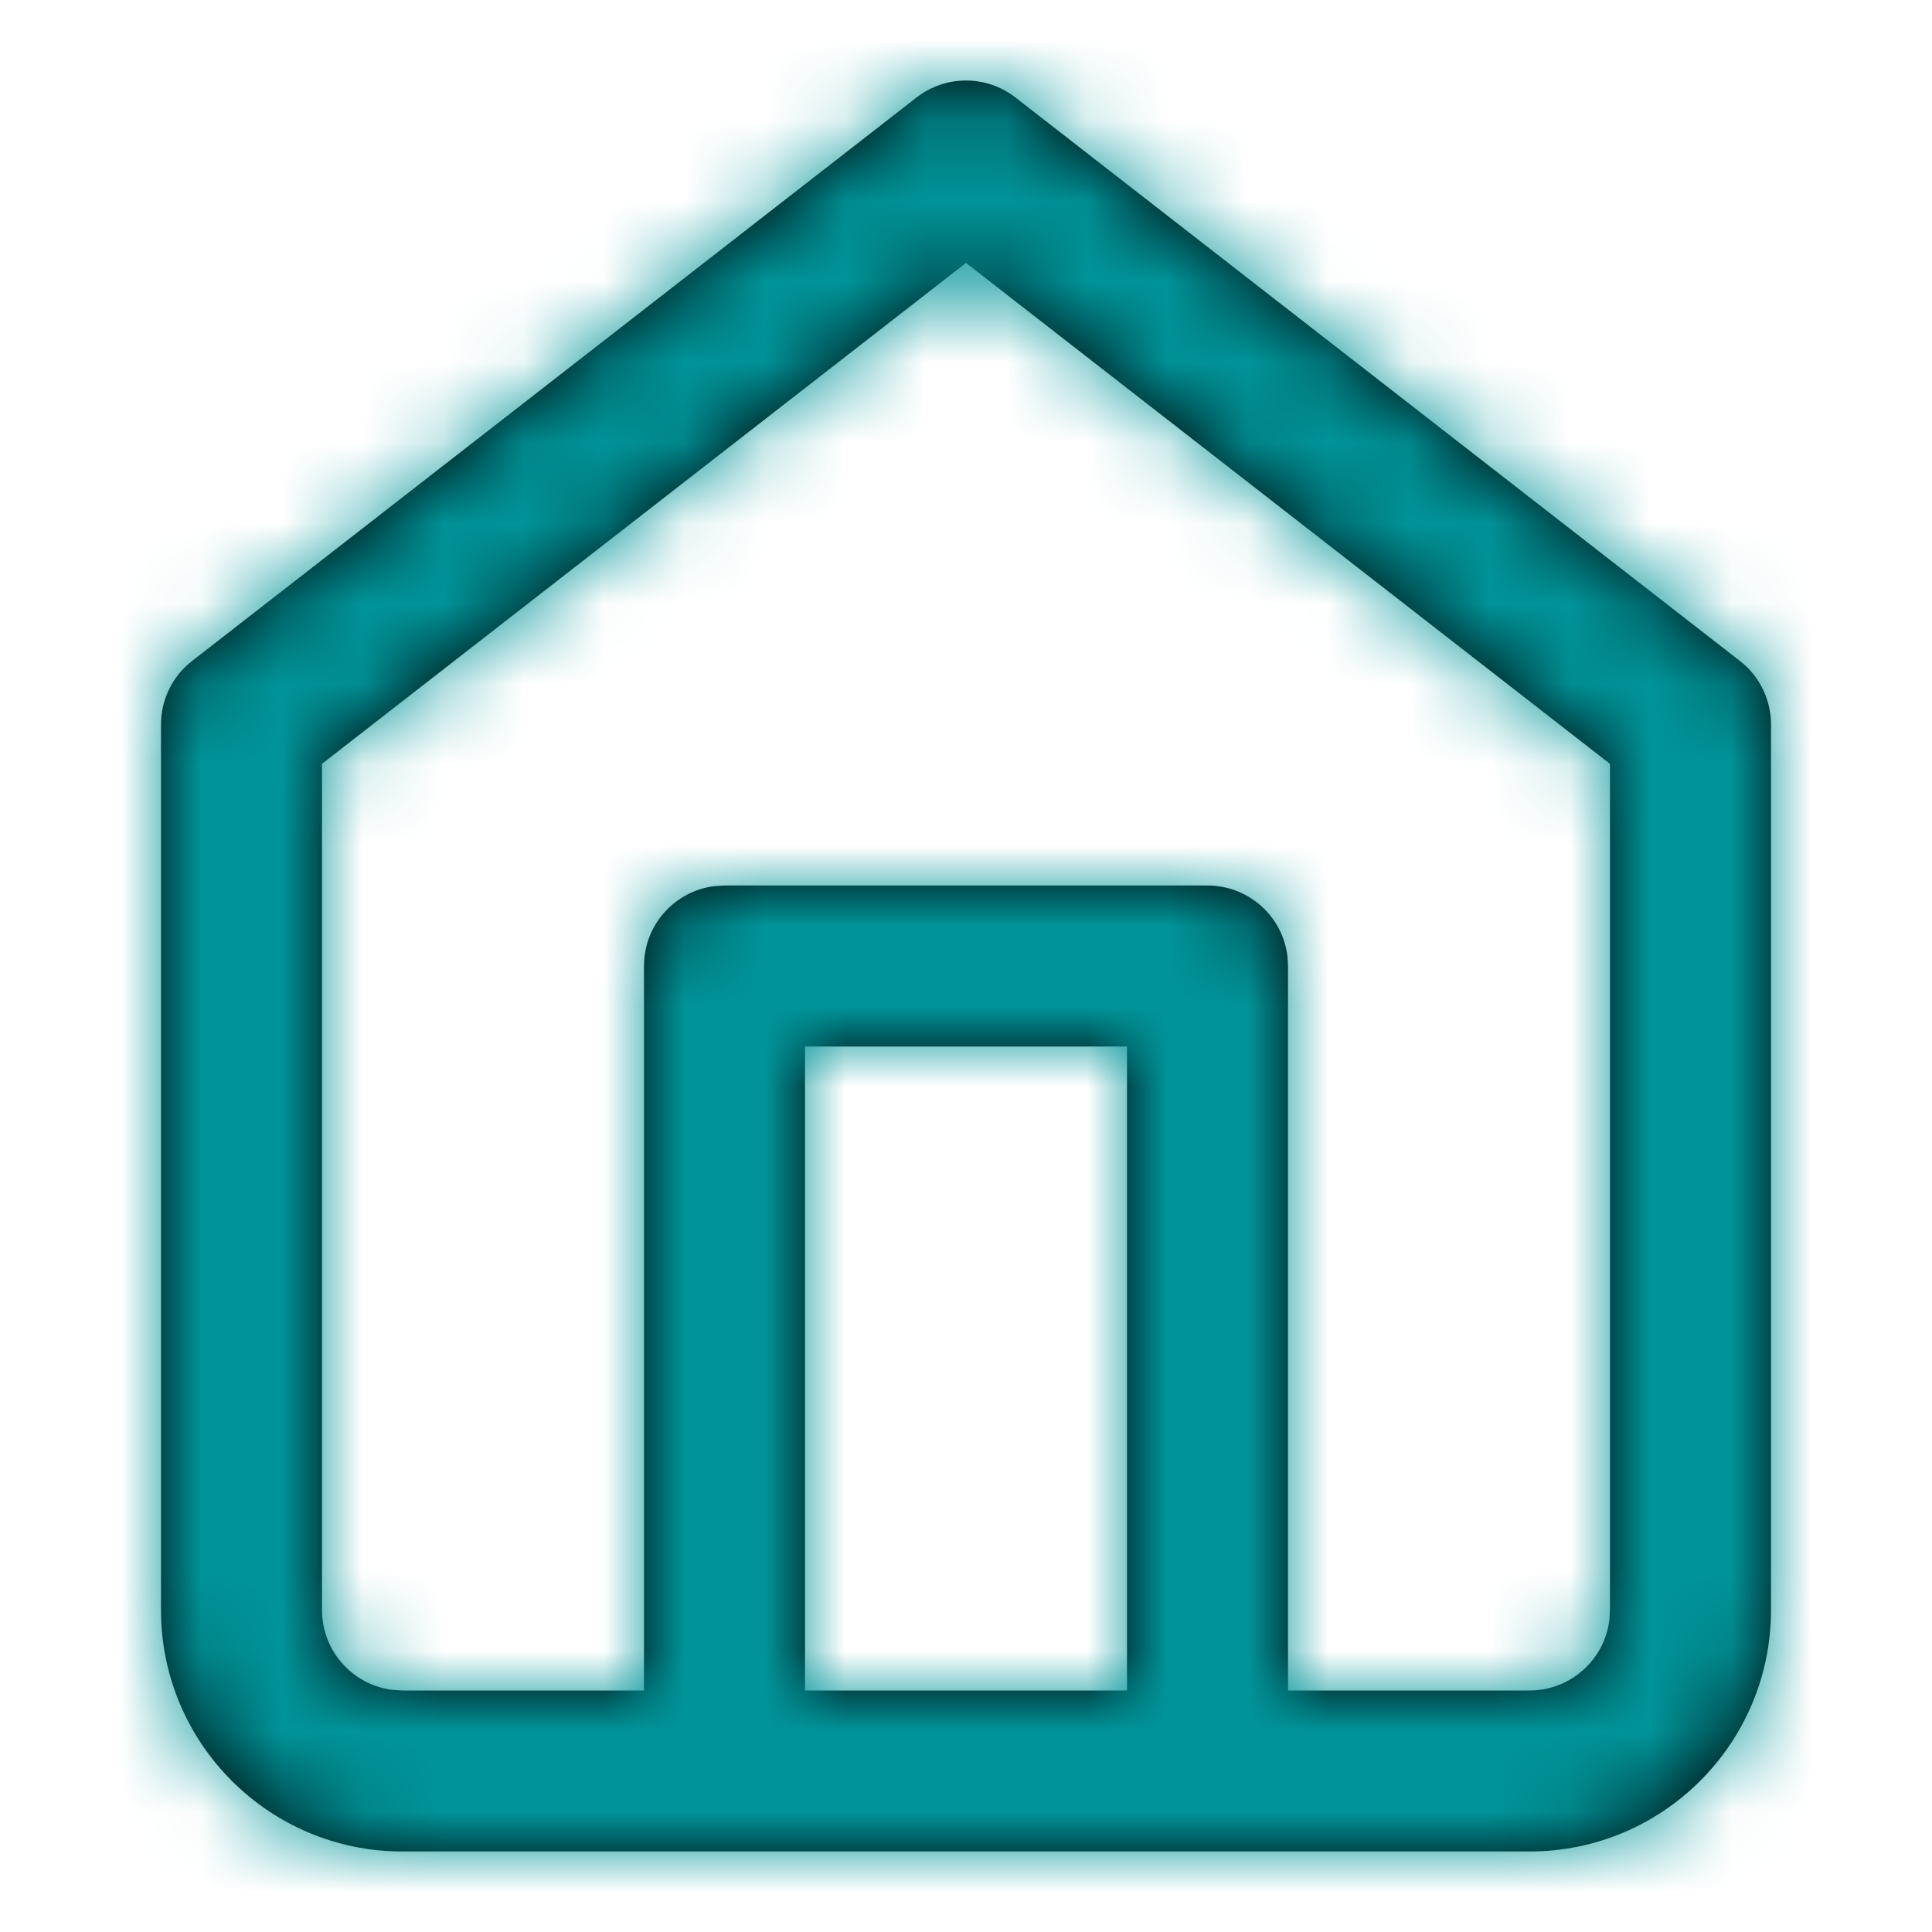 <?xml version="1.0" encoding="UTF-8"?>
<svg width="24px" height="24px" viewBox="0 0 24 24" version="1.1" xmlns="http://www.w3.org/2000/svg" xmlns:xlink="http://www.w3.org/1999/xlink">
    <title>64A0F2EA-74DB-49B1-BC30-64DD4E5876F7</title>
    <defs>
        <path d="M5,23 C3.343,23 2,21.657 2,20 L2,9 C2,8.691 2.142,8.4 2.386,8.211 L11.386,1.211 C11.747,0.93 12.253,0.93 12.614,1.211 L21.614,8.211 C21.858,8.4 22,8.691 22,9 L22,20 C22,21.657 20.657,23 19,23 Z M12,3.266 L4,9.488 L4,20 C4,20.513 4.386,20.936 4.883,20.993 L5,21 L8,21 L8,12 C8,11.487 8.386,11.064 8.883,11.007 L9,11 L15,11 C15.513,11 15.936,11.386 15.993,11.883 L16,12 L16,21 L19,21 C19.513,21 19.936,20.614 19.993,20.117 L20,20 L20,9.489 L12,3.266 Z M14,13 L10,13 L10,21 L14,21 L14,13 Z" id="path-1"></path>
    </defs>
    <g id="Page-1" stroke="none" stroke-width="1" fill="none" fill-rule="evenodd">
        <g id="04A---Home" transform="translate(-24, -4047)">
            <g id="Components-/-Bottom-Nav" transform="translate(0, 4029)">
                <g id="ic_home" transform="translate(24, 18)">
                    <rect x="0" y="0" width="24" height="24"></rect>
                    <mask id="mask-2" fill="white">
                        <use xlink:href="#path-1"></use>
                    </mask>
                    <use id="Mask" fill="#000000" fill-rule="nonzero" xlink:href="#path-1"></use>
                    <g id="Color-/-Primary-Grey" mask="url(#mask-2)" fill="#009499">
                        <rect id="color" x="0" y="0" width="24" height="24"></rect>
                    </g>
                </g>
            </g>
        </g>
    </g>
</svg>